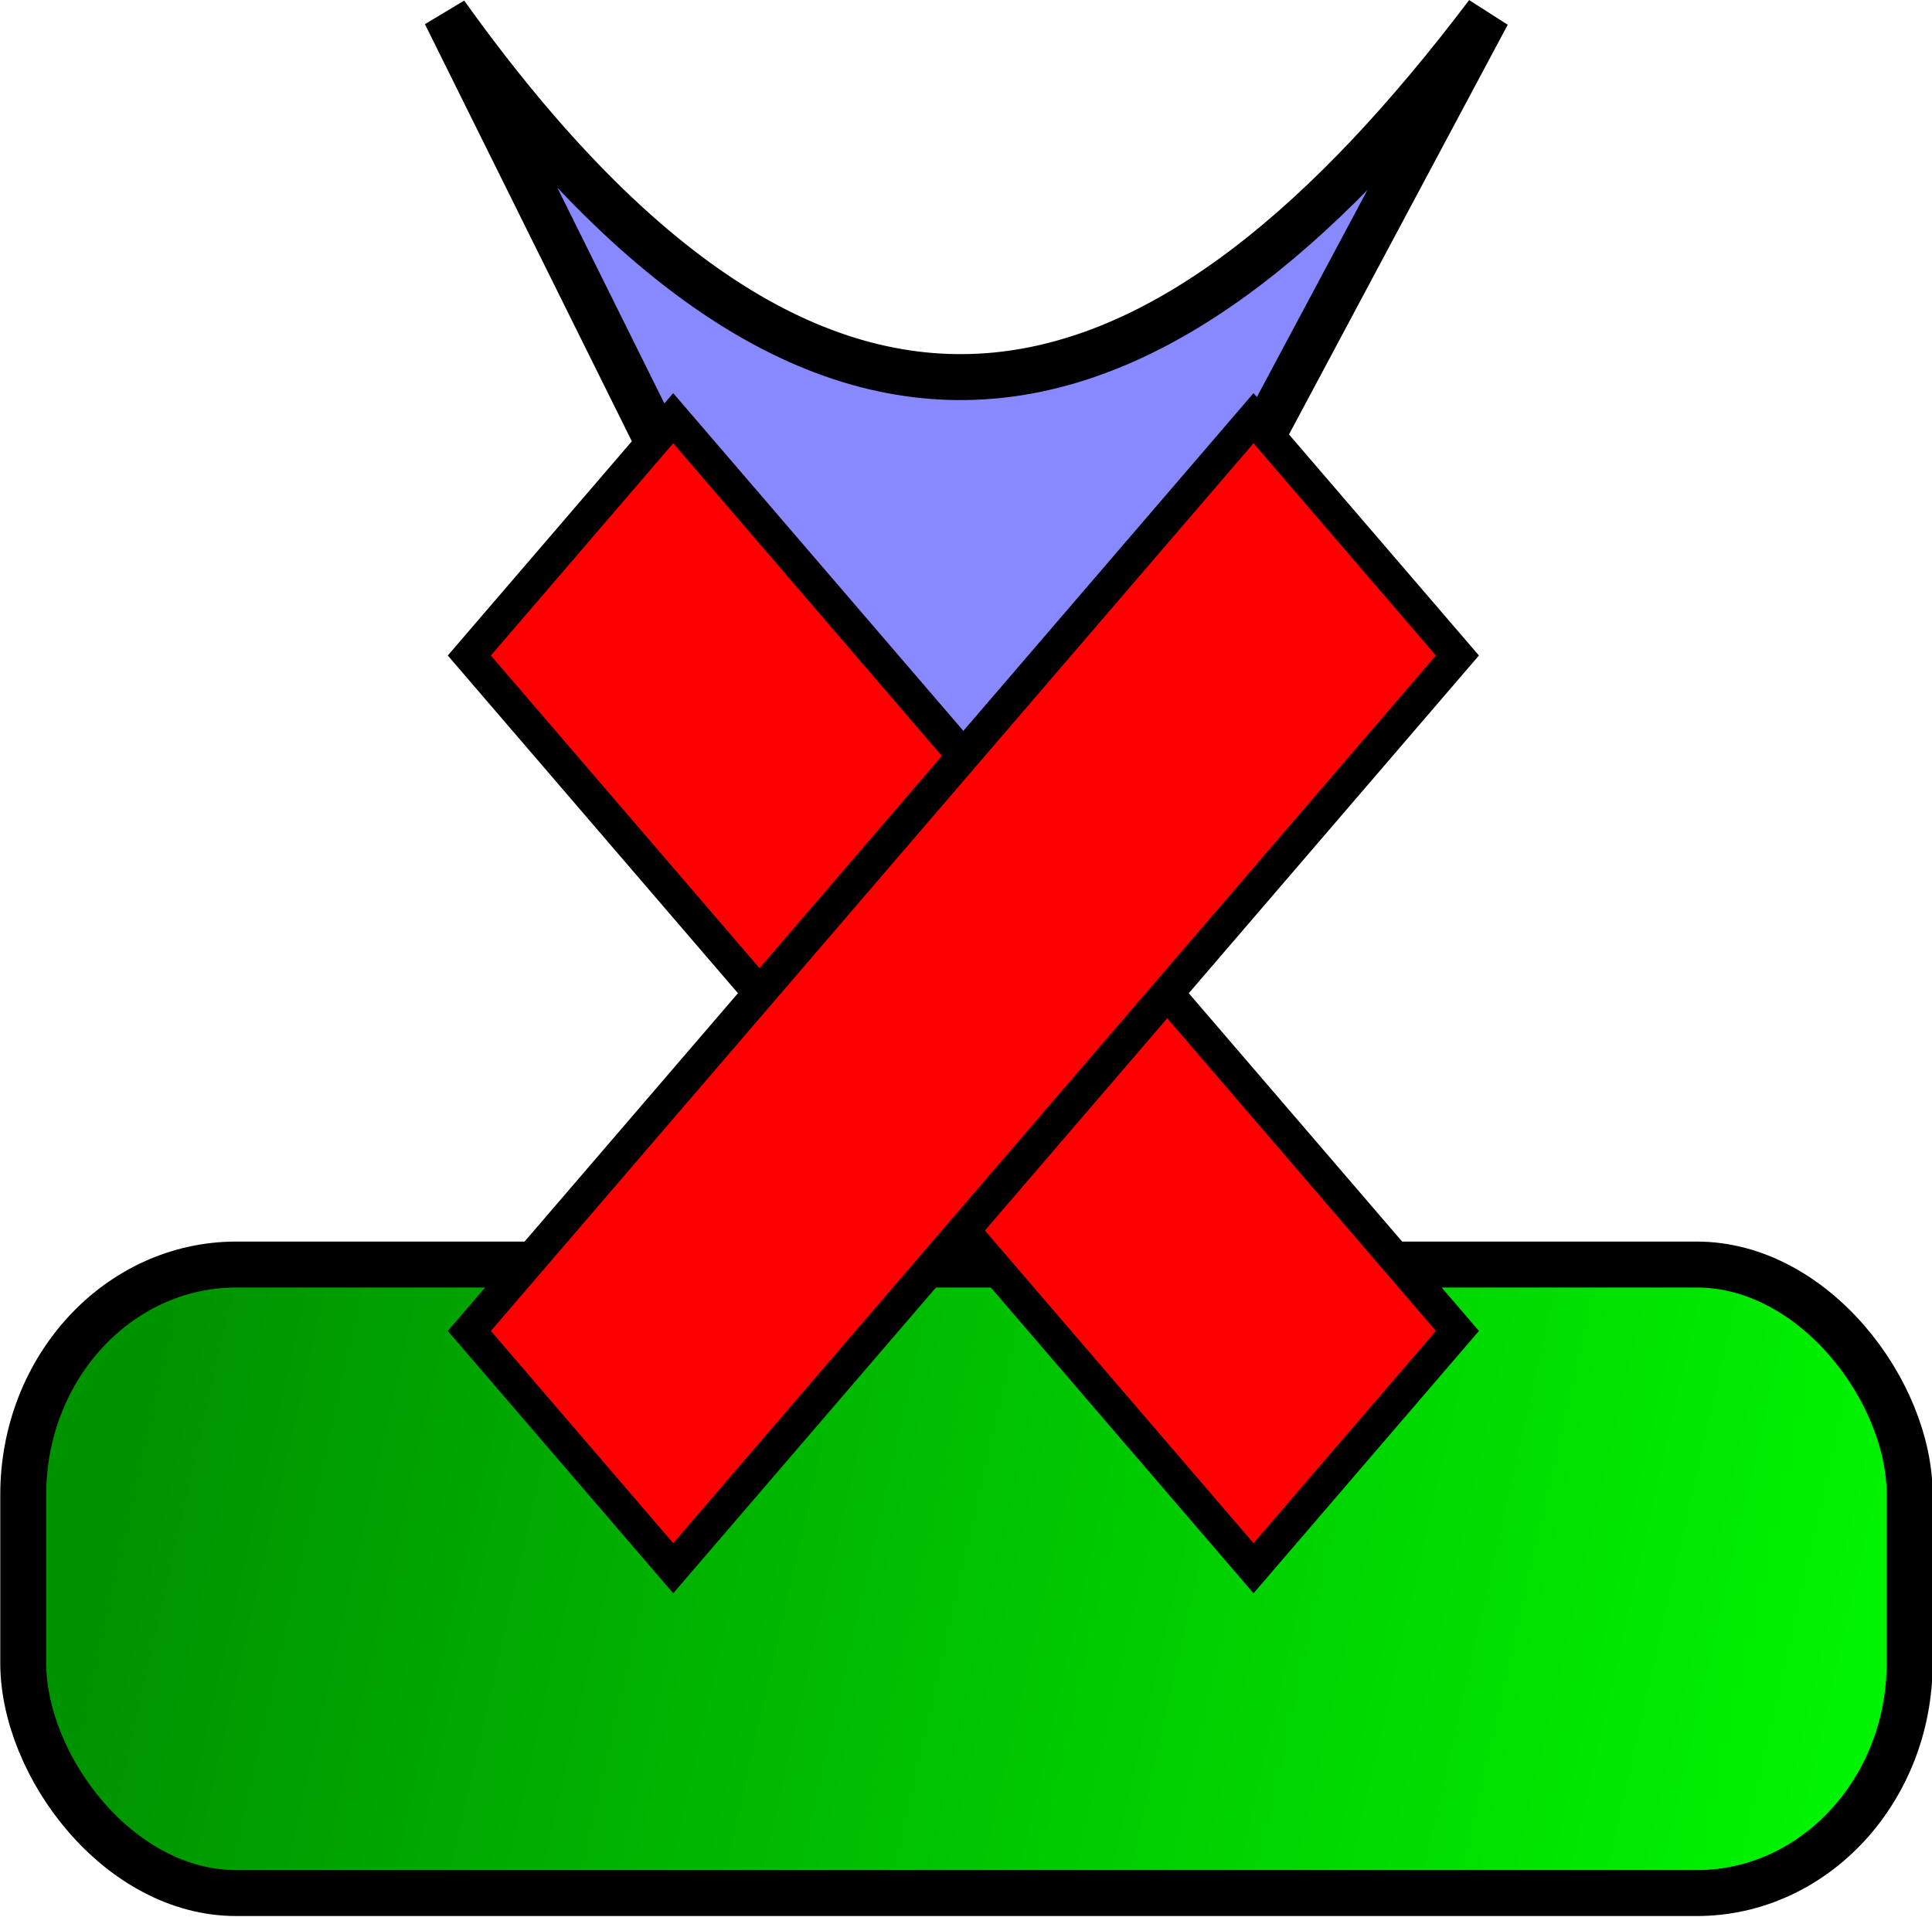 <?xml version="1.0" encoding="UTF-8" standalone="no"?>
<!-- Created with Inkscape (http://www.inkscape.org/) -->

<svg
   xmlns:dc="http://purl.org/dc/elements/1.1/"
   xmlns:cc="http://creativecommons.org/ns#"
   xmlns:rdf="http://www.w3.org/1999/02/22-rdf-syntax-ns#"
   xmlns:svg="http://www.w3.org/2000/svg"
   xmlns="http://www.w3.org/2000/svg"
   xmlns:xlink="http://www.w3.org/1999/xlink"
   xmlns:sodipodi="http://sodipodi.sourceforge.net/DTD/sodipodi-0.dtd"
   xmlns:inkscape="http://www.inkscape.org/namespaces/inkscape"
   width="40.062"
   height="39.75"
   id="svg2"
   version="1.1"
   inkscape:version="0.48.3.1 r9886"
   sodipodi:docname="removeImport.svg">
  <defs
     id="defs4">
    <marker
       inkscape:stockid="Arrow2Lend"
       orient="auto"
       refY="0"
       refX="0"
       id="Arrow2Lend"
       style="overflow:visible">
      <path
         id="path3976"
         style="fill-rule:evenodd;stroke-width:0.625;stroke-linejoin:round"
         d="M 8.719,4.034 -2.207,0.016 8.719,-4.002 c -1.745,2.372 -1.735,5.617 -6e-7,8.035 z"
         transform="matrix(-1.1,0,0,-1.1,-1.1,0)"
         inkscape:connector-curvature="0" />
    </marker>
    <linearGradient
       inkscape:collect="always"
       id="linearGradient3755">
      <stop
         style="stop-color:#009300;stop-opacity:1;"
         offset="0"
         id="stop3757" />
      <stop
         style="stop-color:#00f300;stop-opacity:1"
         offset="1"
         id="stop3759" />
    </linearGradient>
    <linearGradient
       inkscape:collect="always"
       xlink:href="#linearGradient3755"
       id="linearGradient3761"
       x1="187.179"
       y1="120.041"
       x2="225.865"
       y2="130.219"
       gradientUnits="userSpaceOnUse"
       gradientTransform="matrix(0.883,0,0,1.028,24.053,-3.156)" />
  </defs>
  <sodipodi:namedview
     id="base"
     pagecolor="#ffffff"
     bordercolor="#666666"
     borderopacity="1.0"
     inkscape:pageopacity="0.0"
     inkscape:pageshadow="2"
     inkscape:zoom="11.2"
     inkscape:cx="3.0439316"
     inkscape:cy="16.584787"
     inkscape:document-units="px"
     inkscape:current-layer="layer1"
     showgrid="false"
     fit-margin-top="0"
     fit-margin-left="0"
     fit-margin-right="0"
     fit-margin-bottom="0"
     inkscape:window-width="1680"
     inkscape:window-height="999"
     inkscape:window-x="1366"
     inkscape:window-y="25"
     inkscape:window-maximized="1" />
  <g
     inkscape:label="Layer 1"
     inkscape:groupmode="layer"
     id="layer1"
     transform="translate(-186.031,-92.562)">
    <rect
       style="fill:url(#linearGradient3761);fill-opacity:1;stroke:#000000;stroke-width:0.953;stroke-miterlimit:4;stroke-opacity:1;stroke-dasharray:none;stroke-dashoffset:0"
       id="rect2985"
       width="39.117"
       height="13.035"
       x="186.513"
       y="118.788"
       rx="4.416"
       ry="4.773" />
    <path
       style="fill:#8989ff;fill-opacity:1;stroke:#000000;stroke-width:0.953px;stroke-linecap:butt;stroke-linejoin:miter;stroke-opacity:1"
       d="M 205.675,113.832 195.269,92.851 c 8.158,11.41 15.123,8.576 21.606,0 z"
       id="path4585"
       inkscape:connector-curvature="0"
       sodipodi:nodetypes="cccc" />
    <rect
       style="fill:#ff0000;fill-opacity:1;stroke:#000000;stroke-width:0.685;stroke-miterlimit:4;stroke-opacity:1;stroke-dasharray:none;stroke-dashoffset:0"
       id="rect7220"
       width="24.94"
       height="6.484"
       x="220.057"
       y="-86.677"
       transform="matrix(0.652,0.759,-0.652,0.759,0,0)"
       rx="0"
       ry="3.181" />
    <rect
       style="fill:#ff0000;fill-opacity:1;stroke:#000000;stroke-width:0.685;stroke-miterlimit:4;stroke-opacity:1;stroke-dasharray:none;stroke-dashoffset:0"
       id="rect7220-1"
       width="24.94"
       height="6.484"
       x="70.965"
       y="229.285"
       transform="matrix(0.652,-0.759,0.652,0.759,0,0)"
       rx="0"
       ry="3.181" />
  </g>
</svg>
